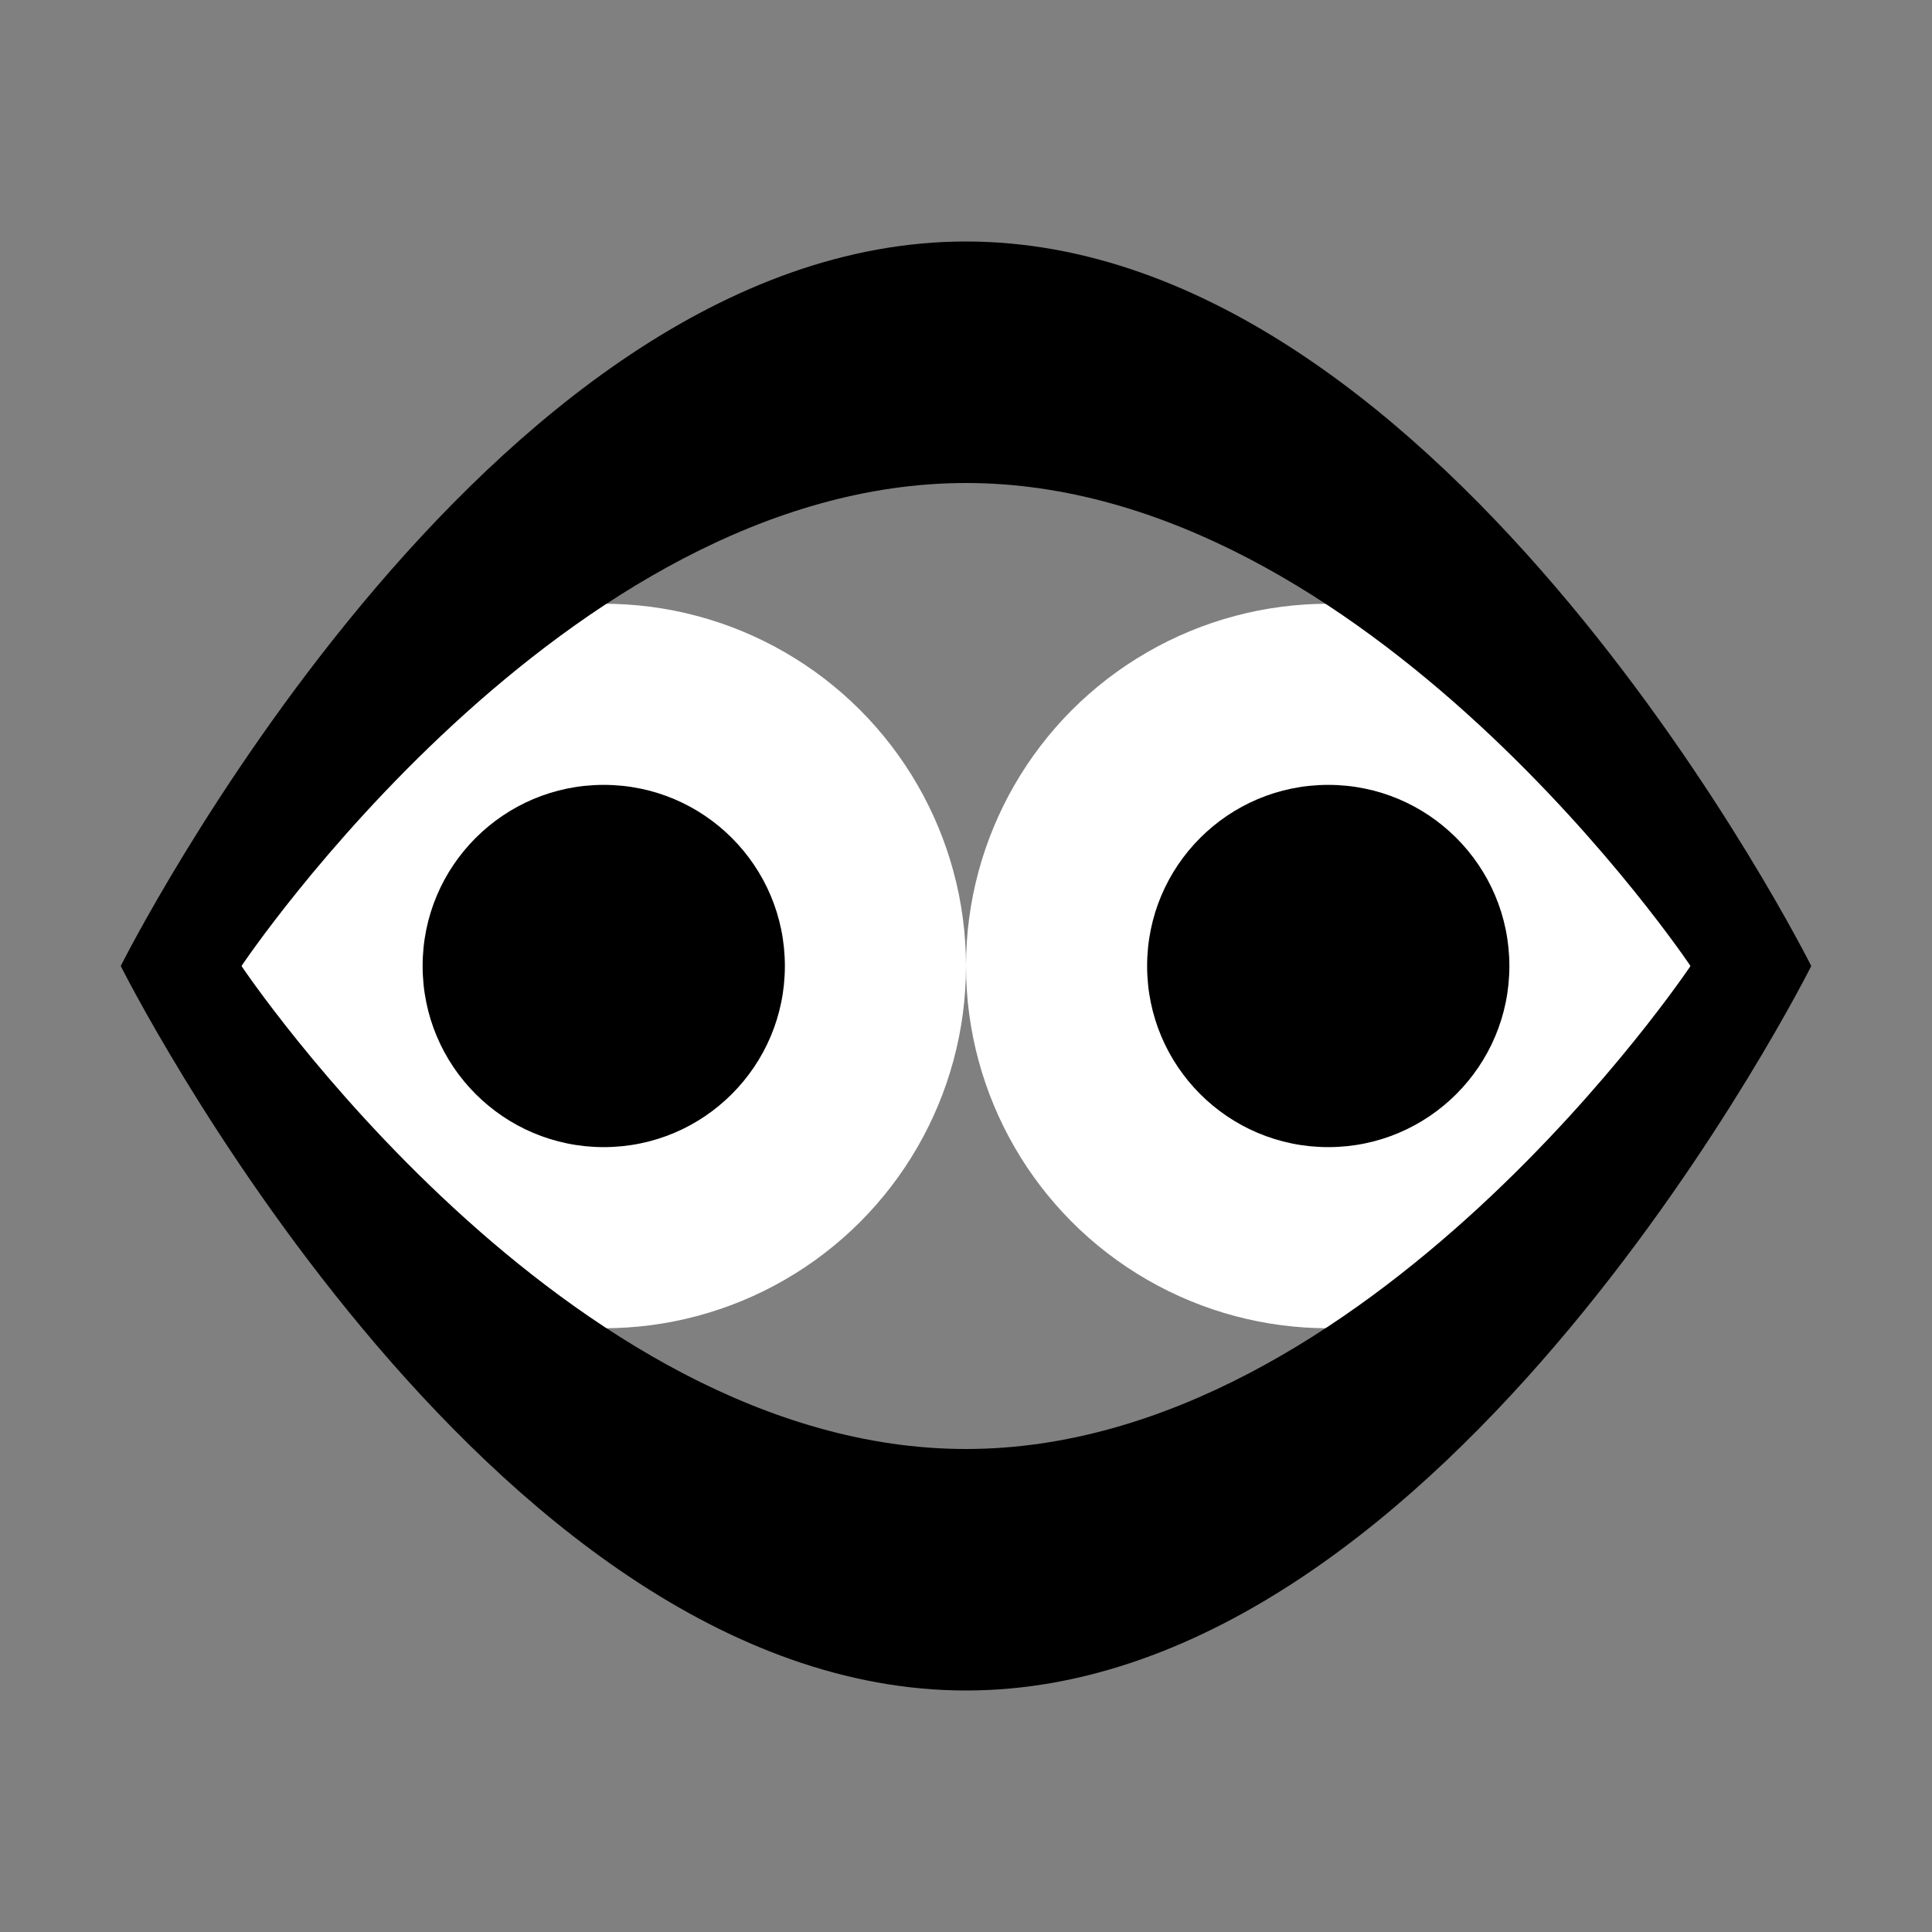 <svg xmlns="http://www.w3.org/2000/svg" viewBox="0 0 64 64" width="64" height="64">
  <rect x="0" y="0" width="64" height="64" fill="#808080" stroke="none"/>
  <circle cx="20" cy="32" r="12" fill="#fff"/>
  <circle cx="44" cy="32" r="12" fill="#fff"/>
  <circle cx="20" cy="32" r="6" fill="#000"/>
  <circle cx="44" cy="32" r="6" fill="#000"/>
  <path d="M32 8C16 8 4 32 4 32s12 24 28 24 28-24 28-24S48 8 32 8zm0 40c-13.3 0-24-16-24-16s10.7-16 24-16 24 16 24 16-10.7 16-24 16z" fill="#000"/>
</svg>